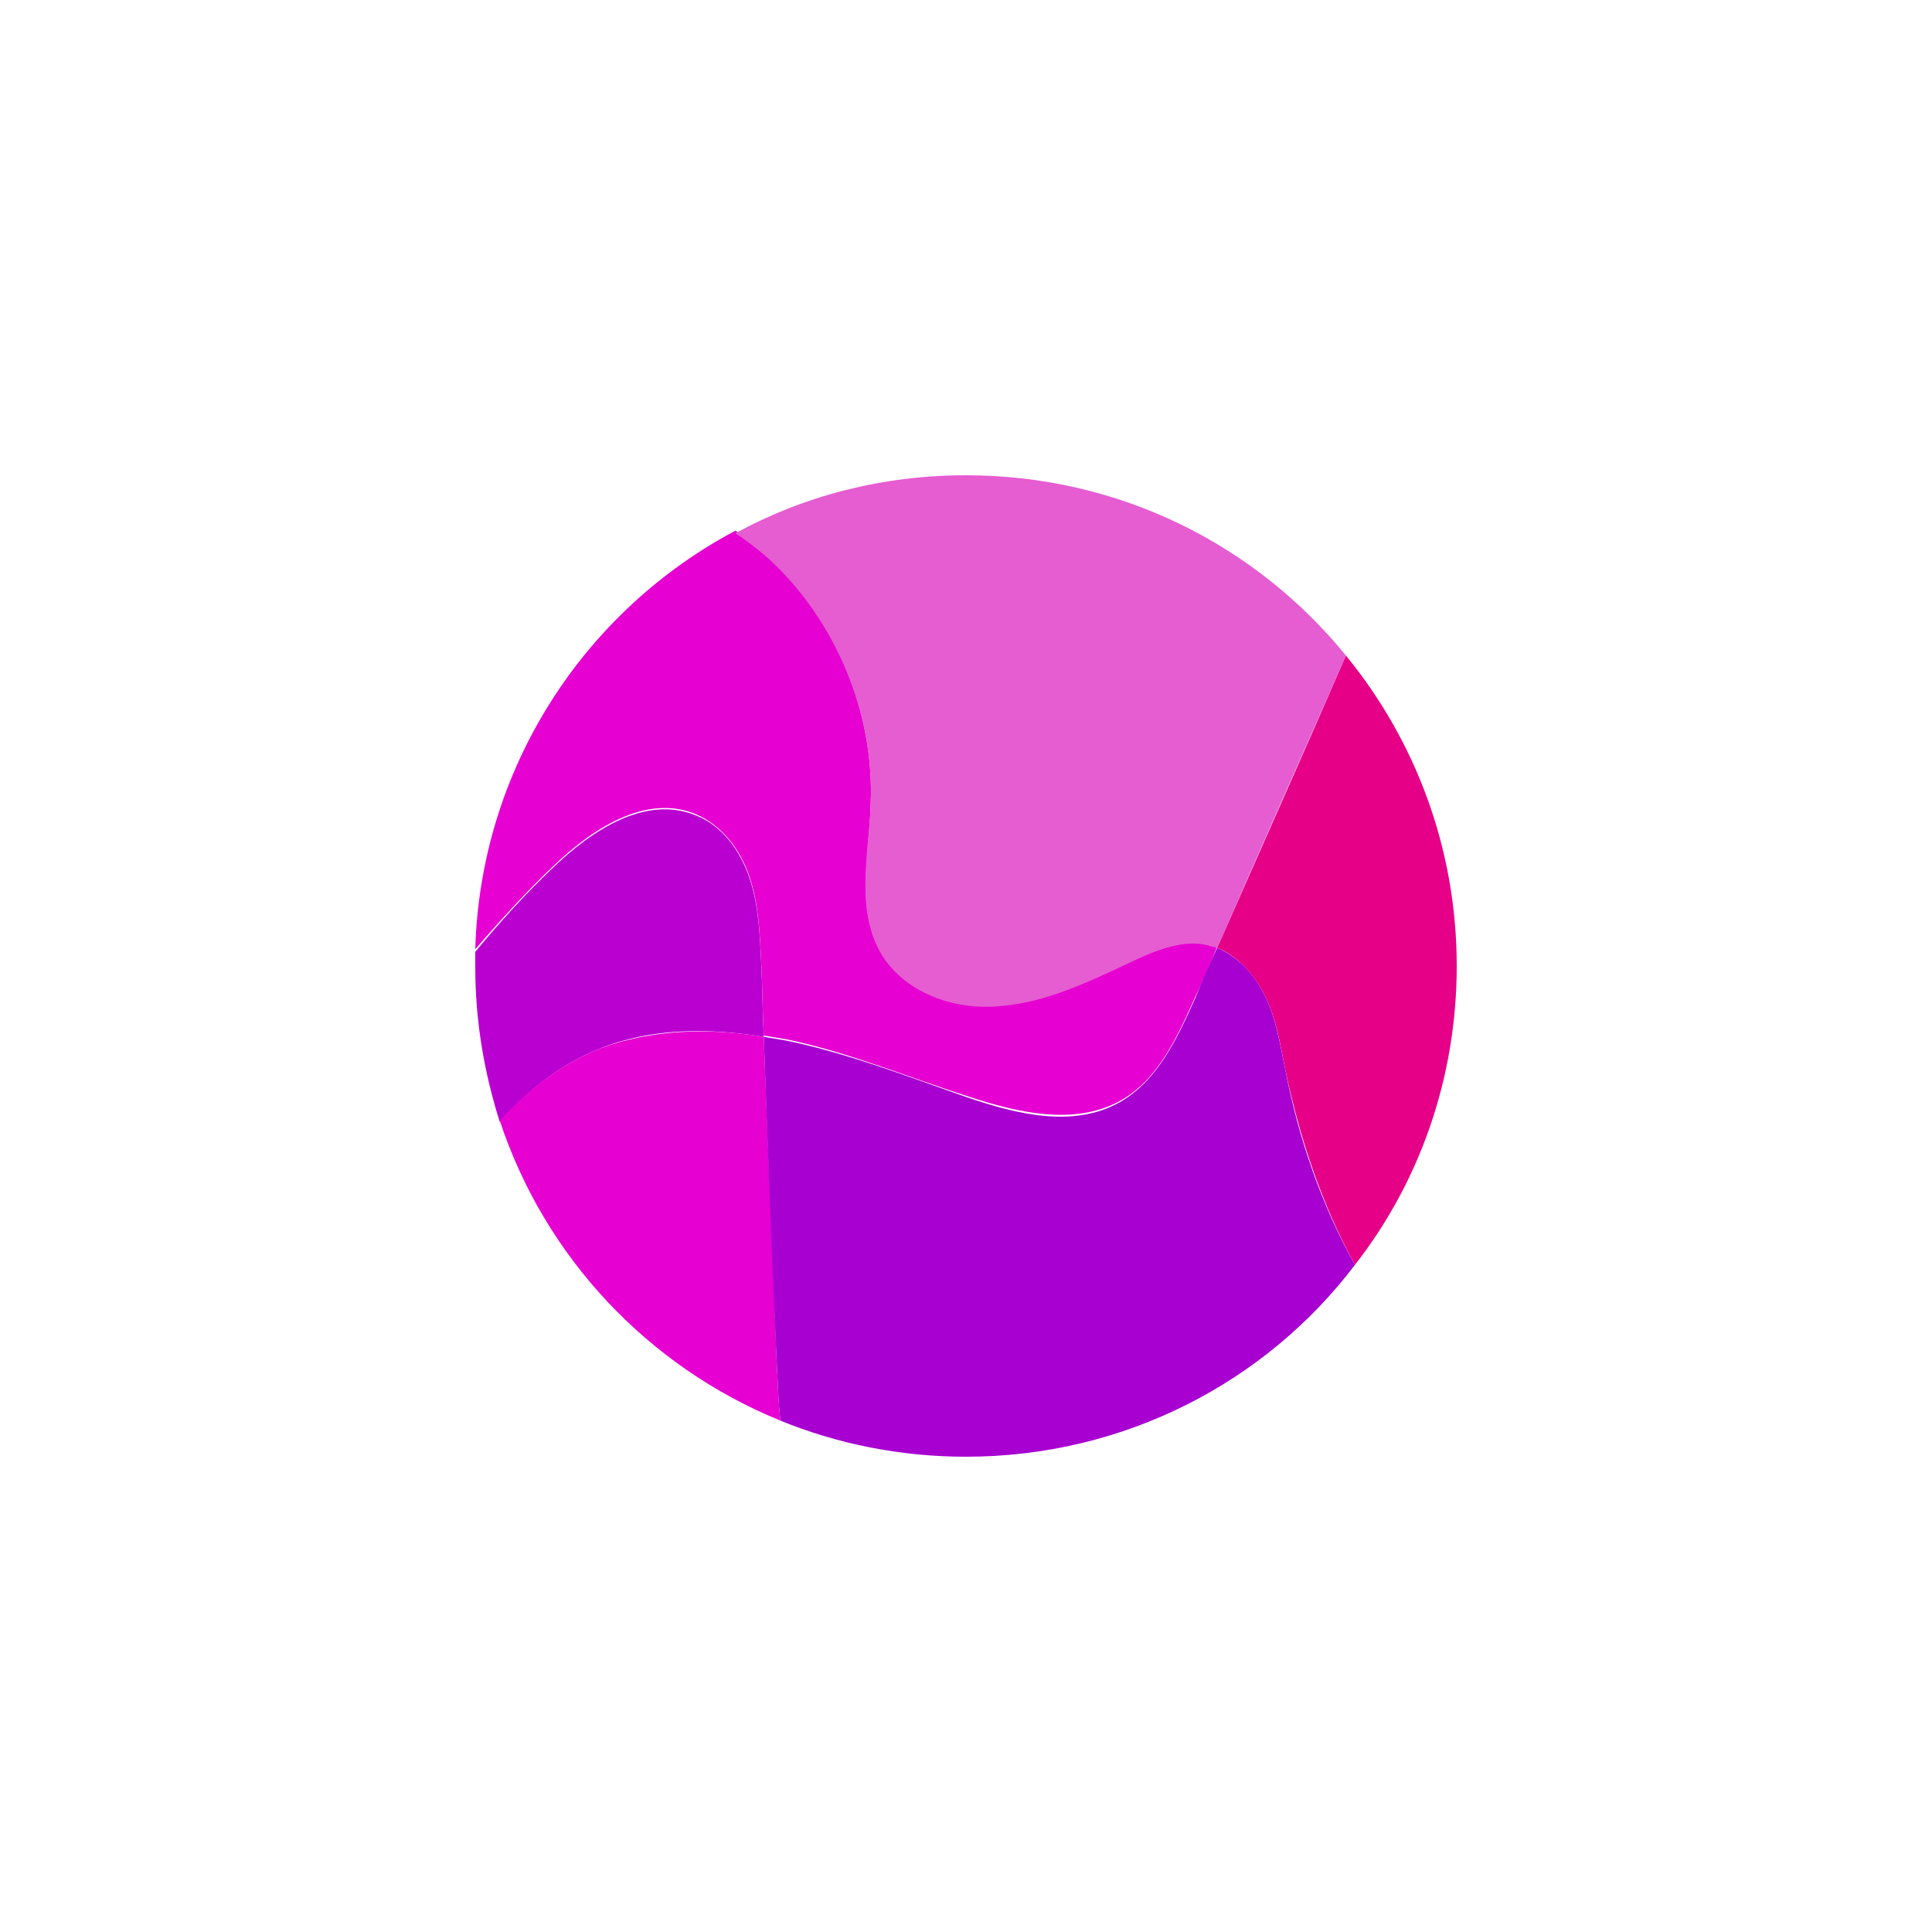 <?xml version="1.0" encoding="utf-8"?>
<!-- Generator: Adobe Illustrator 19.2.1, SVG Export Plug-In . SVG Version: 6.00 Build 0)  -->
<svg version="1.1" id="Layer_1" xmlns="http://www.w3.org/2000/svg" xmlns:xlink="http://www.w3.org/1999/xlink" x="0px" y="0px"
	 viewBox="0 0 150 150" style="enable-background:new 0 0 150 150;" xml:space="preserve">
<style type="text/css">
	.st0{fill:#E600D1;}
	.st1{fill:#BA00D1;}
	.st2{fill:#E65CD1;}
	.st3{fill:#E60088;}
	.st4{fill:#A700D1;}
</style>
<g>
	<path class="st0" d="M42.9,67.3c3-2.9,7.2-5.7,11.1-4.1c2.1,0.9,3.5,2.8,4.2,4.9s0.8,4.4,0.9,6.6c0.1,1.9,0.1,3.8,0.2,5.7
		c0.6,0.1,1.2,0.2,1.8,0.3c4.8,1,9.3,2.9,14,4.4c3.9,1.3,8.3,2.3,11.8,0.4c3-1.6,4.5-5,5.9-8.1c0.6-1.3,1.2-2.6,1.7-3.9
		c-0.2-0.1-0.5-0.2-0.7-0.2c-2-0.4-4.1,0.5-6,1.3c-3.2,1.5-6.5,3.1-10,3.4c-3.5,0.3-7.4-0.9-9.3-3.9c-2.1-3.4-1-7.7-0.9-11.7
		c0.3-7.1-2.7-14.3-7.9-19.2c-0.8-0.7-1.7-1.4-2.6-2c-11.7,6.2-19.8,18.4-20.2,32.5C38.8,71.5,40.8,69.3,42.9,67.3z"/>
	<path class="st1" d="M46.6,81.4c4-1.6,8.4-1.6,12.7-0.9c-0.1-1.9-0.1-3.8-0.2-5.7c-0.1-2.2-0.2-4.5-0.9-6.6s-2.1-4.1-4.2-4.9
		c-3.9-1.6-8.1,1.2-11.1,4.1c-2.1,2-4.1,4.2-6,6.5c0,0.4,0,0.8,0,1.2c0,4.2,0.7,8.2,1.9,12C41,84.6,43.6,82.6,46.6,81.4z"/>
	<path class="st2" d="M67.6,62.5c-0.2,4-1.2,8.3,0.9,11.7c1.9,3,5.8,4.3,9.3,3.9c3.5-0.3,6.8-1.9,10-3.4c1.9-0.9,4-1.8,6-1.3
		c0.2,0.1,0.5,0.1,0.7,0.2c3.3-7.6,6.7-15.2,10-22.7c-7-8.6-17.6-14-29.5-14c-6.5,0-12.6,1.6-17.9,4.5c0.9,0.6,1.8,1.3,2.6,2
		C64.9,48.2,67.9,55.4,67.6,62.5z"/>
	<path class="st0" d="M59.3,80.5c-4.2-0.7-8.7-0.6-12.7,0.9c-3,1.2-5.6,3.2-7.8,5.6c3.5,10.6,11.5,19.1,21.8,23.3
		c-0.2-1.5-0.2-3.1-0.3-4.6C60,97.3,59.6,88.9,59.3,80.5z"/>
	<path class="st3" d="M104.5,50.9c-3.3,7.6-6.7,15.2-10,22.7c1.6,0.6,2.9,2.1,3.7,3.7c0.9,1.8,1.2,3.8,1.6,5.8
		c1.1,5.2,2.8,10.4,5.4,15.1c5-6.4,7.9-14.5,7.9-23.2C113.1,65.9,109.9,57.5,104.5,50.9z"/>
	<path class="st4" d="M98.2,77.3c-0.8-1.6-2-3-3.7-3.7c-0.6,1.3-1.2,2.6-1.7,3.9c-1.4,3.1-2.9,6.4-5.9,8.1c-3.6,2-8,0.9-11.8-0.4
		c-4.6-1.6-9.2-3.4-14-4.4c-0.6-0.1-1.2-0.2-1.8-0.3c0.3,8.4,0.6,16.8,1,25.2c0.1,1.5,0.1,3.1,0.3,4.6c4.4,1.8,9.3,2.8,14.4,2.8
		c12.3,0,23.3-5.8,30.2-14.9c-2.6-4.6-4.4-9.9-5.4-15.1C99.4,81.2,99.1,79.1,98.2,77.3z"/>
</g>
</svg>
